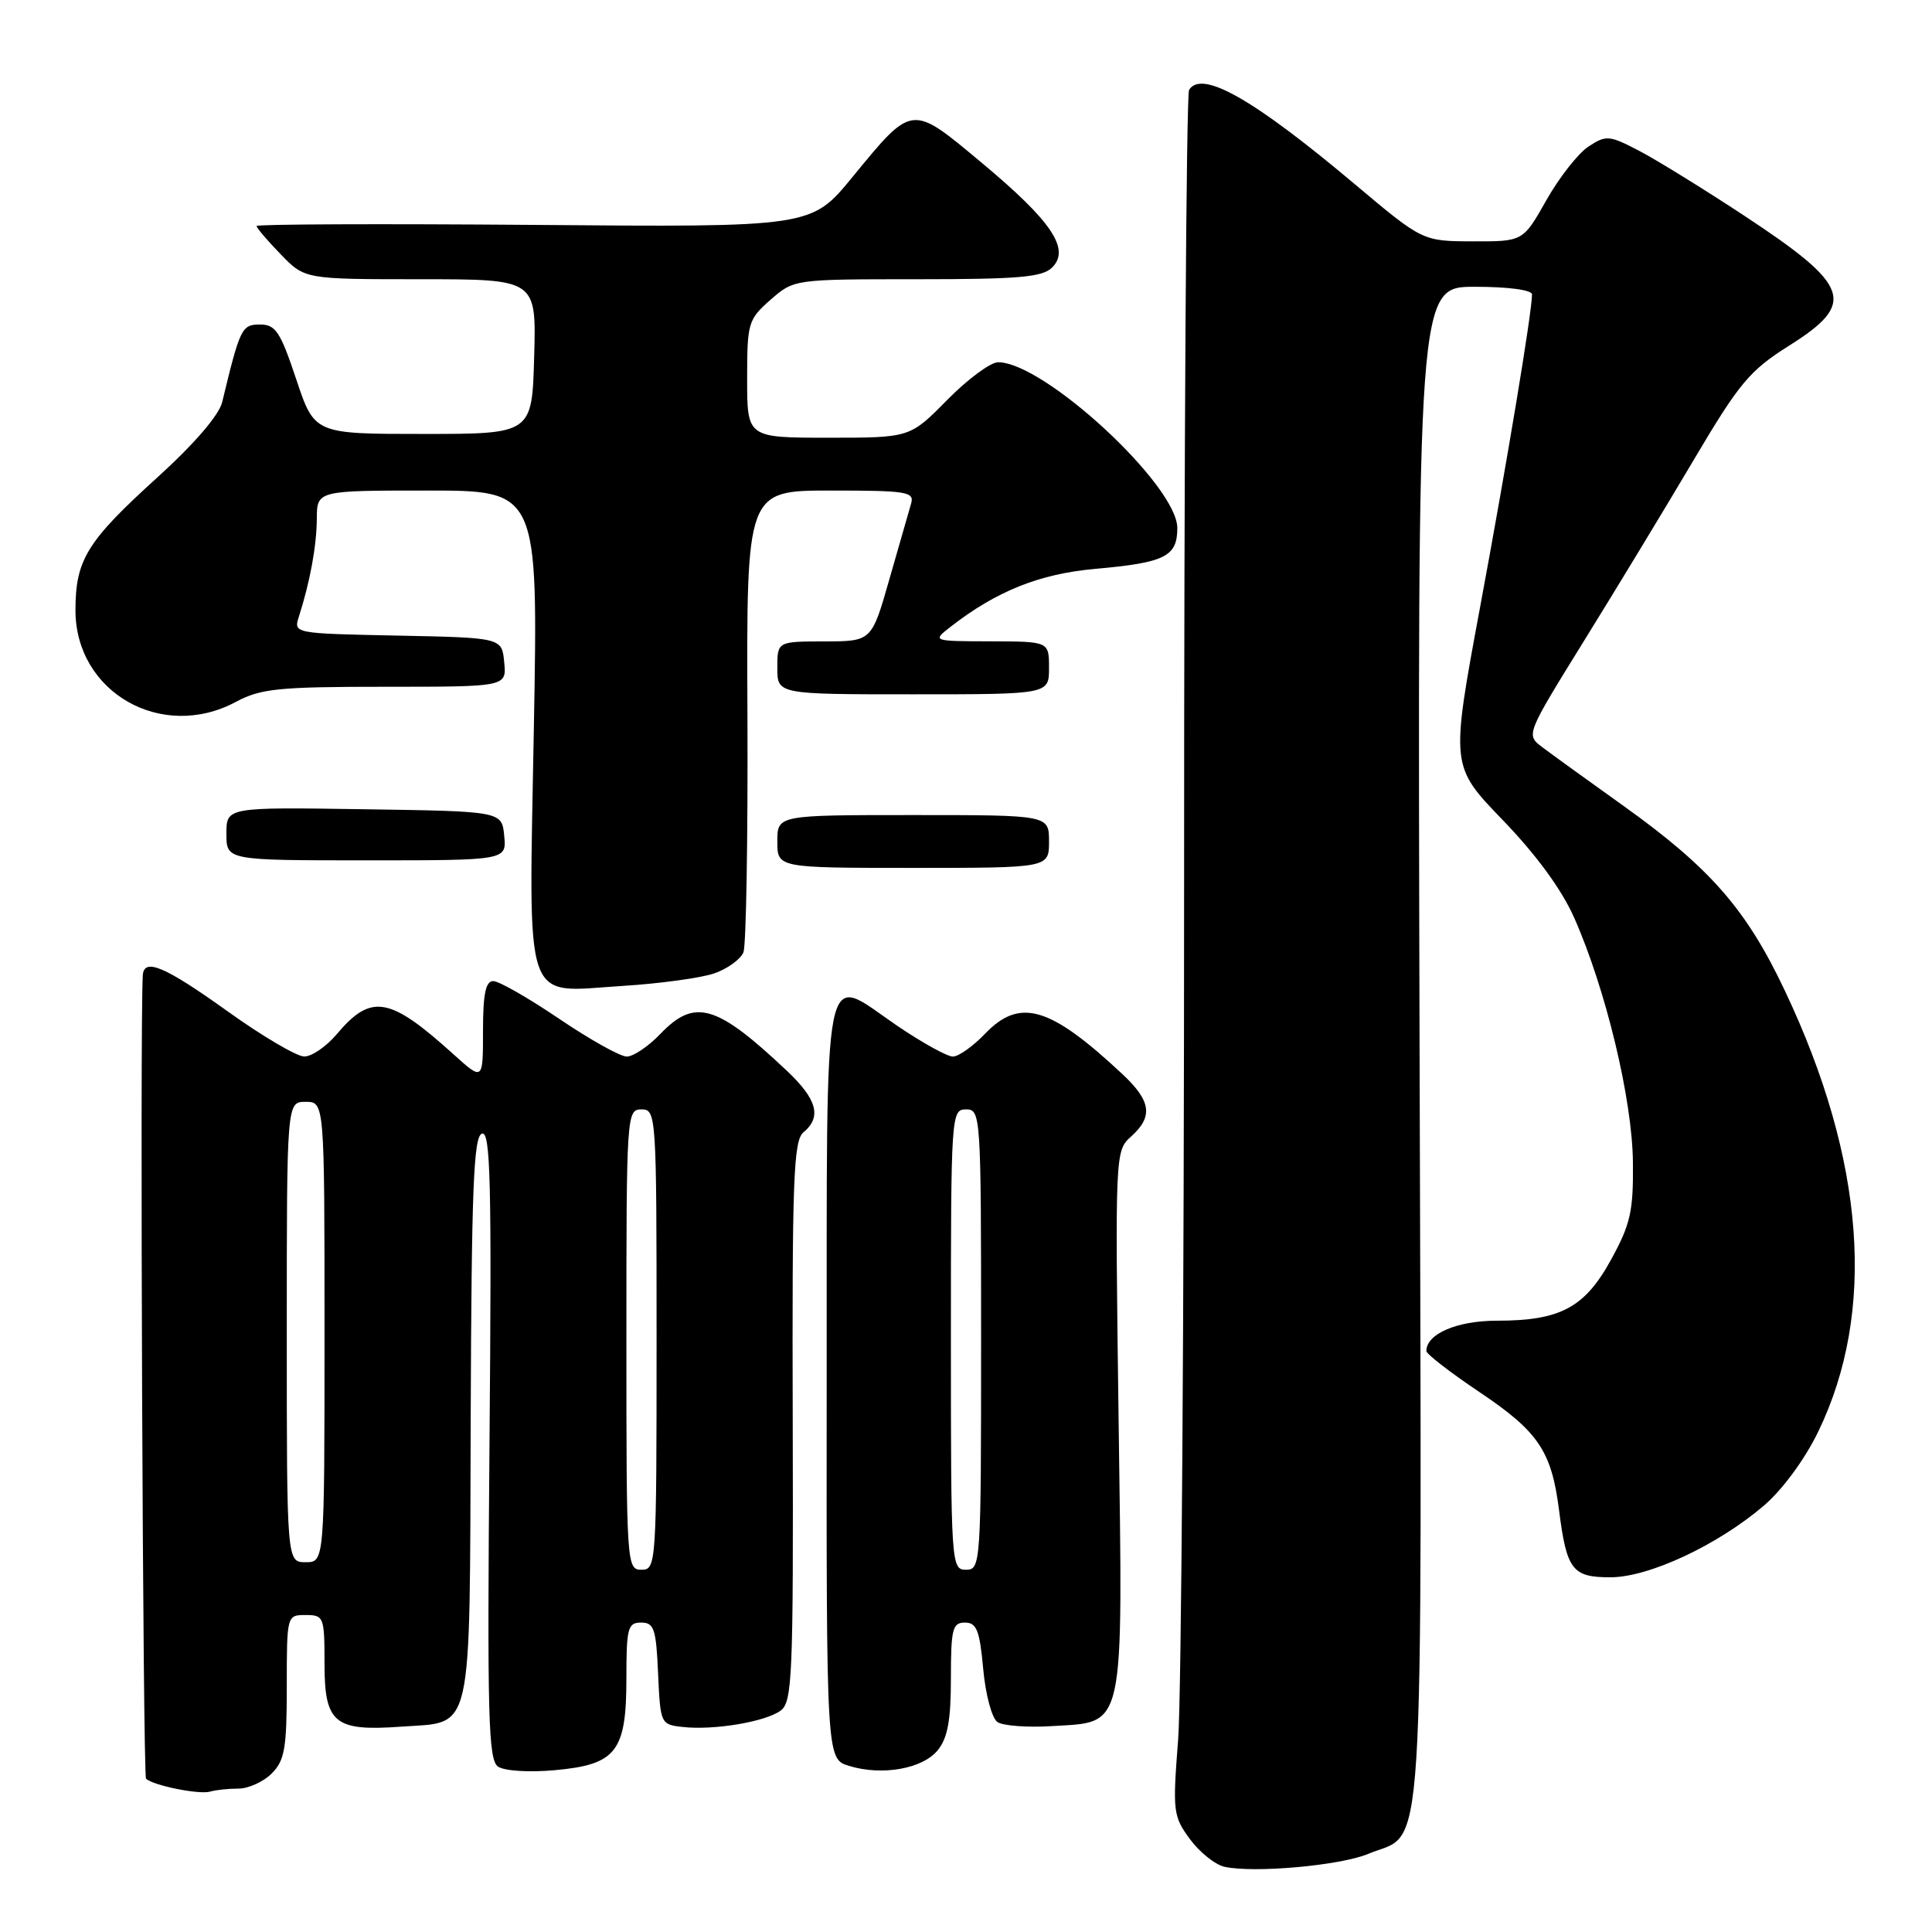 <?xml version="1.0" encoding="UTF-8" standalone="no"?>
<!DOCTYPE svg PUBLIC "-//W3C//DTD SVG 1.1//EN" "http://www.w3.org/Graphics/SVG/1.1/DTD/svg11.dtd" >
<svg xmlns="http://www.w3.org/2000/svg" xmlns:xlink="http://www.w3.org/1999/xlink" version="1.1" viewBox="0 0 256 256">
 <g >
 <path fill="currentColor"
d=" M 181.29 245.65 C 188.92 242.46 188.40 250.74 188.10 138.40 C 187.83 38.00 187.83 38.00 195.42 38.00 C 199.84 38.00 203.00 38.42 203.00 39.01 C 203.00 41.33 199.75 60.91 196.11 80.50 C 192.21 101.50 192.21 101.50 199.12 108.66 C 203.57 113.27 206.94 117.88 208.59 121.61 C 212.79 131.09 216.29 145.69 216.37 154.00 C 216.44 160.51 216.05 162.21 213.48 166.90 C 209.99 173.27 206.75 175.00 198.36 175.00 C 193.06 175.00 189.00 176.74 189.00 179.02 C 189.00 179.41 192.15 181.85 196.01 184.44 C 203.85 189.70 205.58 192.26 206.58 200.09 C 207.59 208.03 208.33 209.00 213.38 209.00 C 218.49 209.00 227.60 204.74 233.74 199.49 C 236.19 197.39 239.16 193.35 240.92 189.71 C 248.63 173.80 247.13 153.74 236.54 131.35 C 231.42 120.50 226.63 115.01 215.06 106.74 C 210.35 103.38 205.53 99.89 204.34 98.99 C 202.19 97.36 202.19 97.36 209.89 84.92 C 214.13 78.08 220.66 67.31 224.40 60.99 C 230.49 50.70 231.82 49.11 237.10 45.78 C 246.02 40.16 245.23 37.89 231.21 28.64 C 225.84 25.10 219.54 21.21 217.21 19.99 C 213.22 17.91 212.83 17.88 210.48 19.42 C 209.11 20.32 206.60 23.52 204.90 26.53 C 201.81 32.00 201.81 32.00 195.15 31.98 C 188.50 31.96 188.50 31.96 179.50 24.39 C 166.09 13.11 159.23 9.21 157.56 11.91 C 157.19 12.50 156.89 59.67 156.90 116.74 C 156.90 173.81 156.54 225.00 156.11 230.50 C 155.37 240.03 155.44 240.65 157.66 243.68 C 158.95 245.43 161.01 247.08 162.25 247.36 C 166.17 248.22 177.59 247.20 181.29 245.65 Z  M 31.58 237.00 C 32.91 237.00 34.90 236.10 36.00 235.00 C 37.72 233.28 38.00 231.67 38.00 223.50 C 38.00 214.03 38.01 214.00 40.50 214.00 C 42.91 214.00 43.00 214.24 43.00 220.46 C 43.00 228.35 44.32 229.43 53.17 228.79 C 62.79 228.10 62.22 230.63 62.37 187.93 C 62.48 157.49 62.75 150.59 63.86 150.21 C 65.00 149.84 65.16 156.63 64.86 191.42 C 64.55 227.60 64.70 233.21 66.00 234.09 C 66.85 234.66 70.11 234.87 73.50 234.56 C 81.67 233.82 83.00 232.11 83.00 222.39 C 83.00 215.72 83.19 215.00 84.95 215.00 C 86.67 215.00 86.94 215.82 87.20 221.75 C 87.50 228.40 87.54 228.51 90.44 228.83 C 94.54 229.30 101.40 228.16 103.43 226.67 C 104.99 225.54 105.13 222.19 105.04 188.36 C 104.95 156.23 105.14 151.13 106.47 150.03 C 108.91 148.00 108.27 145.66 104.25 141.87 C 94.93 133.08 92.06 132.24 87.50 137.00 C 85.92 138.65 83.92 140.00 83.05 140.00 C 82.18 140.00 78.16 137.75 74.10 135.00 C 70.04 132.25 66.11 130.00 65.36 130.00 C 64.35 130.00 64.00 131.70 64.00 136.62 C 64.00 143.23 64.00 143.23 60.08 139.69 C 51.60 132.03 49.18 131.62 44.61 137.05 C 43.24 138.67 41.31 140.00 40.31 139.99 C 39.32 139.99 34.74 137.29 30.14 133.99 C 21.81 128.03 19.07 126.87 18.92 129.25 C 18.53 135.41 18.93 235.26 19.35 235.68 C 20.25 236.58 26.39 237.82 27.83 237.40 C 28.56 237.18 30.25 237.00 31.58 237.00 Z  M 124.25 231.92 C 125.57 230.31 126.00 227.94 126.00 222.39 C 126.00 215.85 126.21 215.00 127.86 215.00 C 129.41 215.00 129.81 216.02 130.28 221.14 C 130.59 224.56 131.43 227.68 132.17 228.18 C 132.90 228.68 136.14 228.92 139.36 228.72 C 149.17 228.11 148.79 229.88 148.22 188.12 C 147.75 152.75 147.76 152.49 149.87 150.60 C 152.82 147.96 152.54 145.90 148.75 142.35 C 139.11 133.33 135.13 132.16 130.50 137.00 C 128.92 138.65 127.01 140.00 126.26 140.00 C 125.51 140.00 122.20 138.17 118.90 135.93 C 108.81 129.08 109.58 125.23 109.54 182.79 C 109.50 233.07 109.50 233.07 112.50 233.99 C 116.88 235.33 122.23 234.39 124.25 231.92 Z  M 94.67 128.97 C 96.41 128.36 98.14 127.10 98.51 126.18 C 98.87 125.26 99.11 111.11 99.04 94.75 C 98.91 65.00 98.91 65.00 110.07 65.00 C 120.23 65.00 121.19 65.16 120.72 66.75 C 120.44 67.71 119.15 72.21 117.85 76.74 C 115.50 84.98 115.50 84.98 109.25 84.99 C 103.00 85.00 103.00 85.00 103.00 88.50 C 103.00 92.00 103.00 92.00 121.00 92.00 C 139.00 92.00 139.00 92.00 139.00 88.50 C 139.00 85.00 139.00 85.00 131.25 84.98 C 123.50 84.96 123.50 84.96 126.00 83.02 C 132.06 78.31 137.76 76.04 145.10 75.38 C 154.37 74.56 156.00 73.75 156.00 69.97 C 156.00 64.32 138.36 48.00 132.25 48.00 C 131.25 48.00 128.21 50.25 125.50 53.00 C 120.58 58.00 120.58 58.00 109.79 58.00 C 99.00 58.00 99.00 58.00 99.00 50.22 C 99.00 42.78 99.13 42.33 102.10 39.72 C 105.21 37.00 105.21 37.00 121.53 37.00 C 135.01 37.00 138.13 36.73 139.42 35.44 C 141.85 33.01 139.36 29.30 130.07 21.56 C 120.70 13.74 120.96 13.71 112.93 23.49 C 107.50 30.11 107.50 30.11 70.75 29.80 C 50.54 29.64 34.00 29.70 34.00 29.95 C 34.00 30.20 35.44 31.89 37.20 33.70 C 40.39 37.00 40.39 37.00 55.73 37.00 C 71.07 37.00 71.07 37.00 70.78 47.25 C 70.50 57.50 70.50 57.50 56.08 57.50 C 41.67 57.50 41.67 57.50 39.25 50.25 C 37.15 43.96 36.52 43.00 34.46 43.00 C 32.03 43.00 31.81 43.45 29.44 53.29 C 29.02 55.02 25.72 58.85 20.82 63.29 C 11.50 71.74 10.00 74.18 10.00 80.87 C 10.00 91.74 21.44 98.27 31.26 93.00 C 34.55 91.24 36.90 91.00 51.06 91.00 C 67.13 91.00 67.13 91.00 66.81 87.75 C 66.50 84.50 66.50 84.50 52.69 84.22 C 38.93 83.94 38.89 83.94 39.60 81.72 C 41.09 77.06 41.95 72.36 41.98 68.75 C 42.00 65.00 42.00 65.00 56.65 65.00 C 71.31 65.00 71.31 65.00 70.74 96.38 C 70.07 134.11 69.16 131.47 82.50 130.64 C 87.45 130.33 92.93 129.58 94.67 128.97 Z  M 139.00 111.50 C 139.00 108.00 139.00 108.00 121.00 108.00 C 103.00 108.00 103.00 108.00 103.00 111.50 C 103.00 115.00 103.00 115.00 121.00 115.00 C 139.00 115.00 139.00 115.00 139.00 111.50 Z  M 66.81 110.75 C 66.50 107.50 66.50 107.50 48.25 107.23 C 30.00 106.95 30.00 106.95 30.00 110.48 C 30.00 114.00 30.00 114.00 48.56 114.00 C 67.13 114.00 67.13 114.00 66.81 110.75 Z  M 83.00 177.50 C 83.00 147.67 83.04 147.00 85.00 147.00 C 86.96 147.00 87.00 147.67 87.00 177.50 C 87.00 207.33 86.96 208.00 85.00 208.00 C 83.04 208.00 83.00 207.33 83.00 177.50 Z  M 38.00 176.50 C 38.00 146.00 38.00 146.00 40.50 146.00 C 43.00 146.00 43.00 146.00 43.00 176.50 C 43.00 207.00 43.00 207.00 40.50 207.00 C 38.00 207.00 38.00 207.00 38.00 176.50 Z  M 126.00 177.50 C 126.00 147.67 126.04 147.00 128.00 147.00 C 129.96 147.00 130.00 147.67 130.00 177.50 C 130.00 207.33 129.96 208.00 128.00 208.00 C 126.04 208.00 126.00 207.33 126.00 177.50 Z "/>
</g>
</svg>
